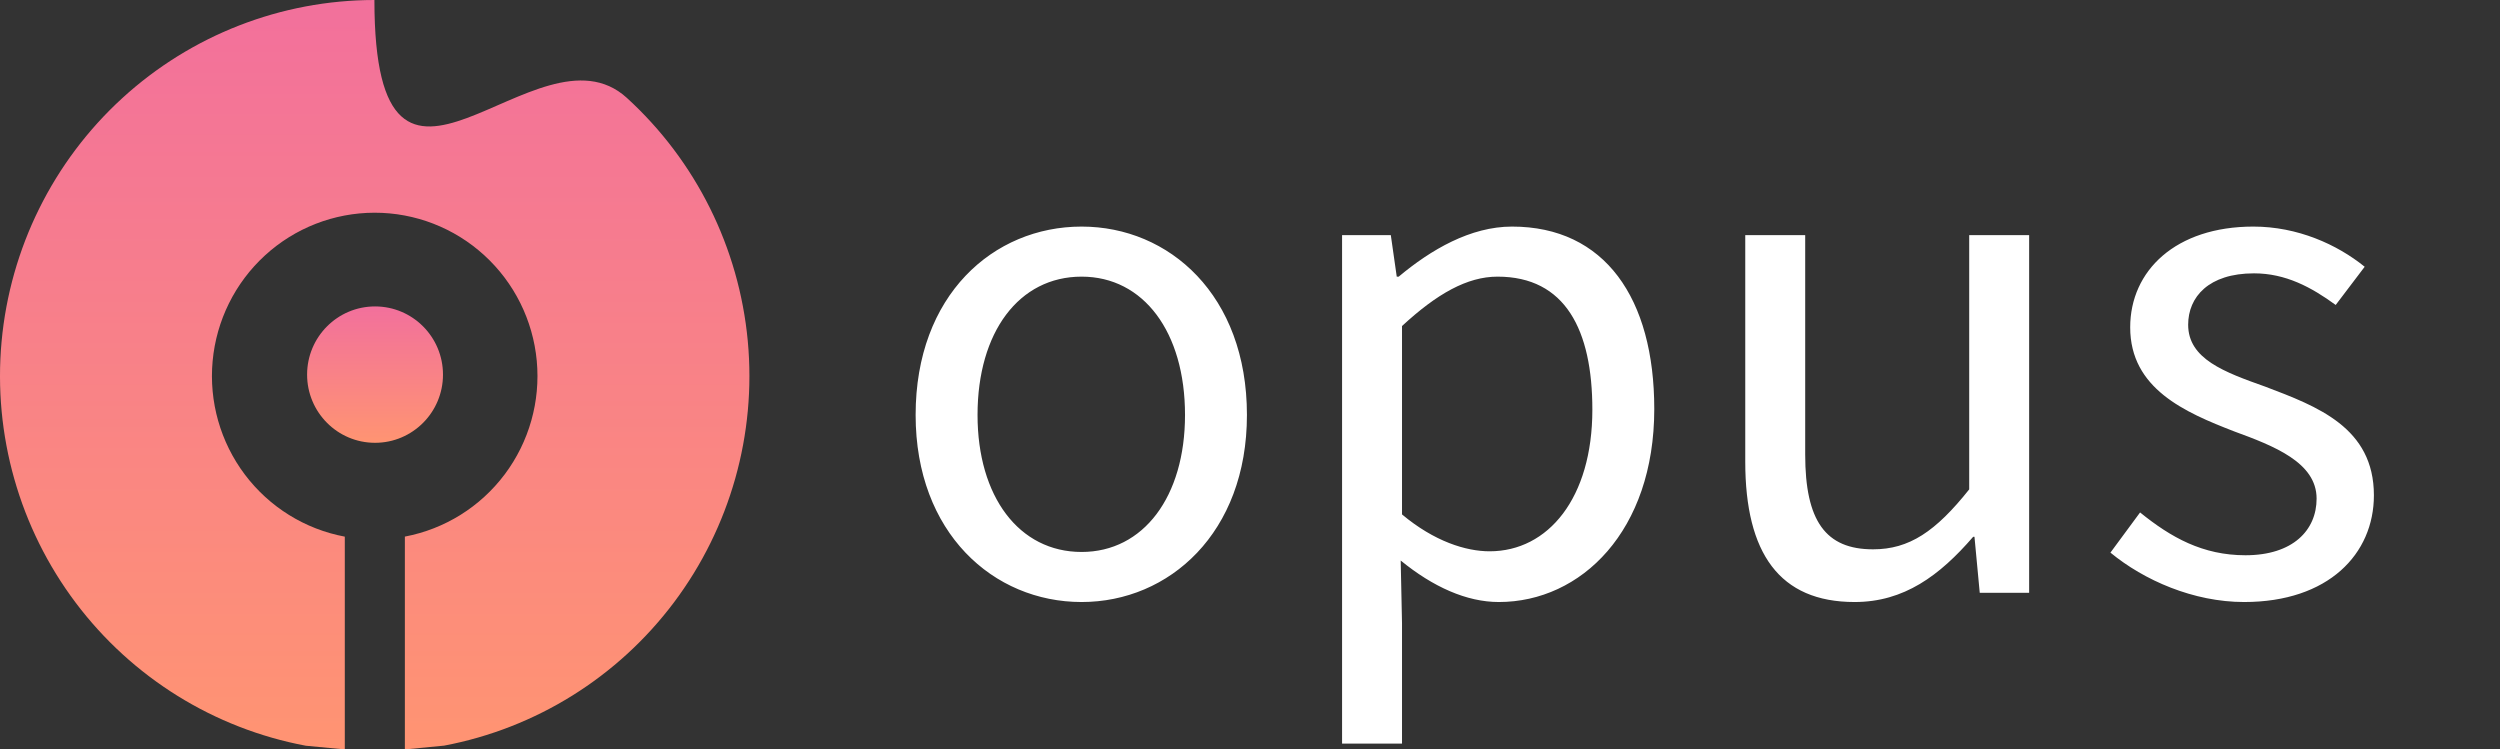<svg width="1708" height="512" viewBox="0 0 1708 512" fill="none" xmlns="http://www.w3.org/2000/svg">
<rect x="0" y="0" width="1708" height="512" fill="#333333" stroke="none"/>
<path d="M303.438 509.414C366.122 497.55 422.135 462.627 460.505 411.483C498.876 360.34 516.84 296.662 510.879 232.921C504.918 169.18 475.461 109.969 428.278 66.885C366.715 10.671 255.796 182.159 255.796 0C192.007 0.051 130.536 24.002 83.421 67.161C36.306 110.32 6.943 169.578 1.083 233.328C-4.777 297.079 13.288 360.728 51.74 411.81C90.192 462.892 146.26 497.726 208.963 509.489L235.568 512V366.638C208.331 361.528 183.976 346.397 167.273 324.208C150.571 302.019 142.724 274.371 145.269 246.679C147.815 218.987 160.569 193.246 181.035 174.499C201.501 155.751 228.203 145.348 255.911 145.326C283.62 145.303 310.339 155.664 330.834 174.379C351.33 193.094 364.125 218.814 366.715 246.502C369.304 274.19 361.501 301.85 344.833 324.066C328.166 346.282 303.835 361.452 276.606 366.605V512L303.438 509.414Z" fill="url(#paint0_linear_157_2)"/>
<path d="M302.65 255.936C302.65 281.666 281.868 302.524 256.231 302.524C230.595 302.524 209.812 281.666 209.812 255.936C209.812 230.207 230.595 209.349 256.231 209.349C281.868 209.349 302.65 230.207 302.65 255.936Z" fill="url(#paint1_linear_157_2)"/>
<path d="M738.954 411.3C678.654 411.3 625.554 364.05 625.554 283.5C625.554 201.6 678.654 154.8 738.954 154.8C798.805 154.8 851.905 201.6 851.905 283.5C851.905 364.05 798.805 411.3 738.954 411.3ZM738.954 377.1C781.254 377.1 809.604 339.3 809.604 283.5C809.604 226.8 781.254 189 738.954 189C696.204 189 667.854 226.8 667.854 283.5C667.854 339.3 696.204 377.1 738.954 377.1ZM916.905 508.05V160.65H950.205L954.255 189H955.605C977.655 170.55 1004.65 154.8 1033 154.8C1096.45 154.8 1130.2 203.85 1130.2 279.45C1130.2 362.7 1080.25 411.3 1024 411.3C1001.95 411.3 979.005 400.95 956.955 382.95L957.855 425.7V508.05H916.905ZM1017.7 376.65C1057.75 376.65 1087.9 340.2 1087.9 279.9C1087.9 225.45 1069.45 189 1023.1 189C1002.4 189 981.705 200.7 957.855 222.75V351.45C979.905 369.9 1001.5 376.65 1017.7 376.65ZM1267.06 411.3C1215.76 411.3 1192.36 378 1192.36 315.45V160.65H1233.31V310.5C1233.31 355.95 1247.26 375.3 1279.66 375.3C1304.41 375.3 1322.41 363.15 1345.36 334.35V160.65H1386.31V405H1352.56L1348.96 366.75H1348.06C1325.11 393.3 1300.81 411.3 1267.06 411.3ZM1533.2 411.3C1498.55 411.3 1464.8 396.45 1441.85 377.55L1462.1 350.1C1483.25 367.2 1504.85 379.35 1534.1 379.35C1566.5 379.35 1582.7 362.25 1582.7 340.65C1582.7 315.9 1553.45 304.65 1526.45 294.75C1492.7 281.7 1455.35 265.5 1455.35 223.65C1455.35 184.95 1486.4 154.8 1539.5 154.8C1569.65 154.8 1596.65 166.95 1615.55 182.25L1595.75 208.35C1579.1 196.2 1561.55 186.75 1539.95 186.75C1508.9 186.75 1494.95 202.95 1494.95 221.85C1494.95 245.25 1519.7 254.25 1547.6 264.15C1583.15 277.65 1621.85 292.05 1621.85 338.4C1621.85 378.45 1590.8 411.3 1533.2 411.3Z" fill="white"/>
<defs>
<linearGradient id="paint0_linear_157_2" x1="256" y1="0" x2="256" y2="512" gradientUnits="userSpaceOnUse">
<stop stop-color="#F2709C"/>
<stop offset="1" stop-color="#FF9472"/>
</linearGradient>
<linearGradient id="paint1_linear_157_2" x1="256.231" y1="209.349" x2="256.231" y2="302.524" gradientUnits="userSpaceOnUse">
<stop stop-color="#F2709C"/>
<stop offset="1" stop-color="#FF9472"/>
</linearGradient>
</defs>
</svg>
